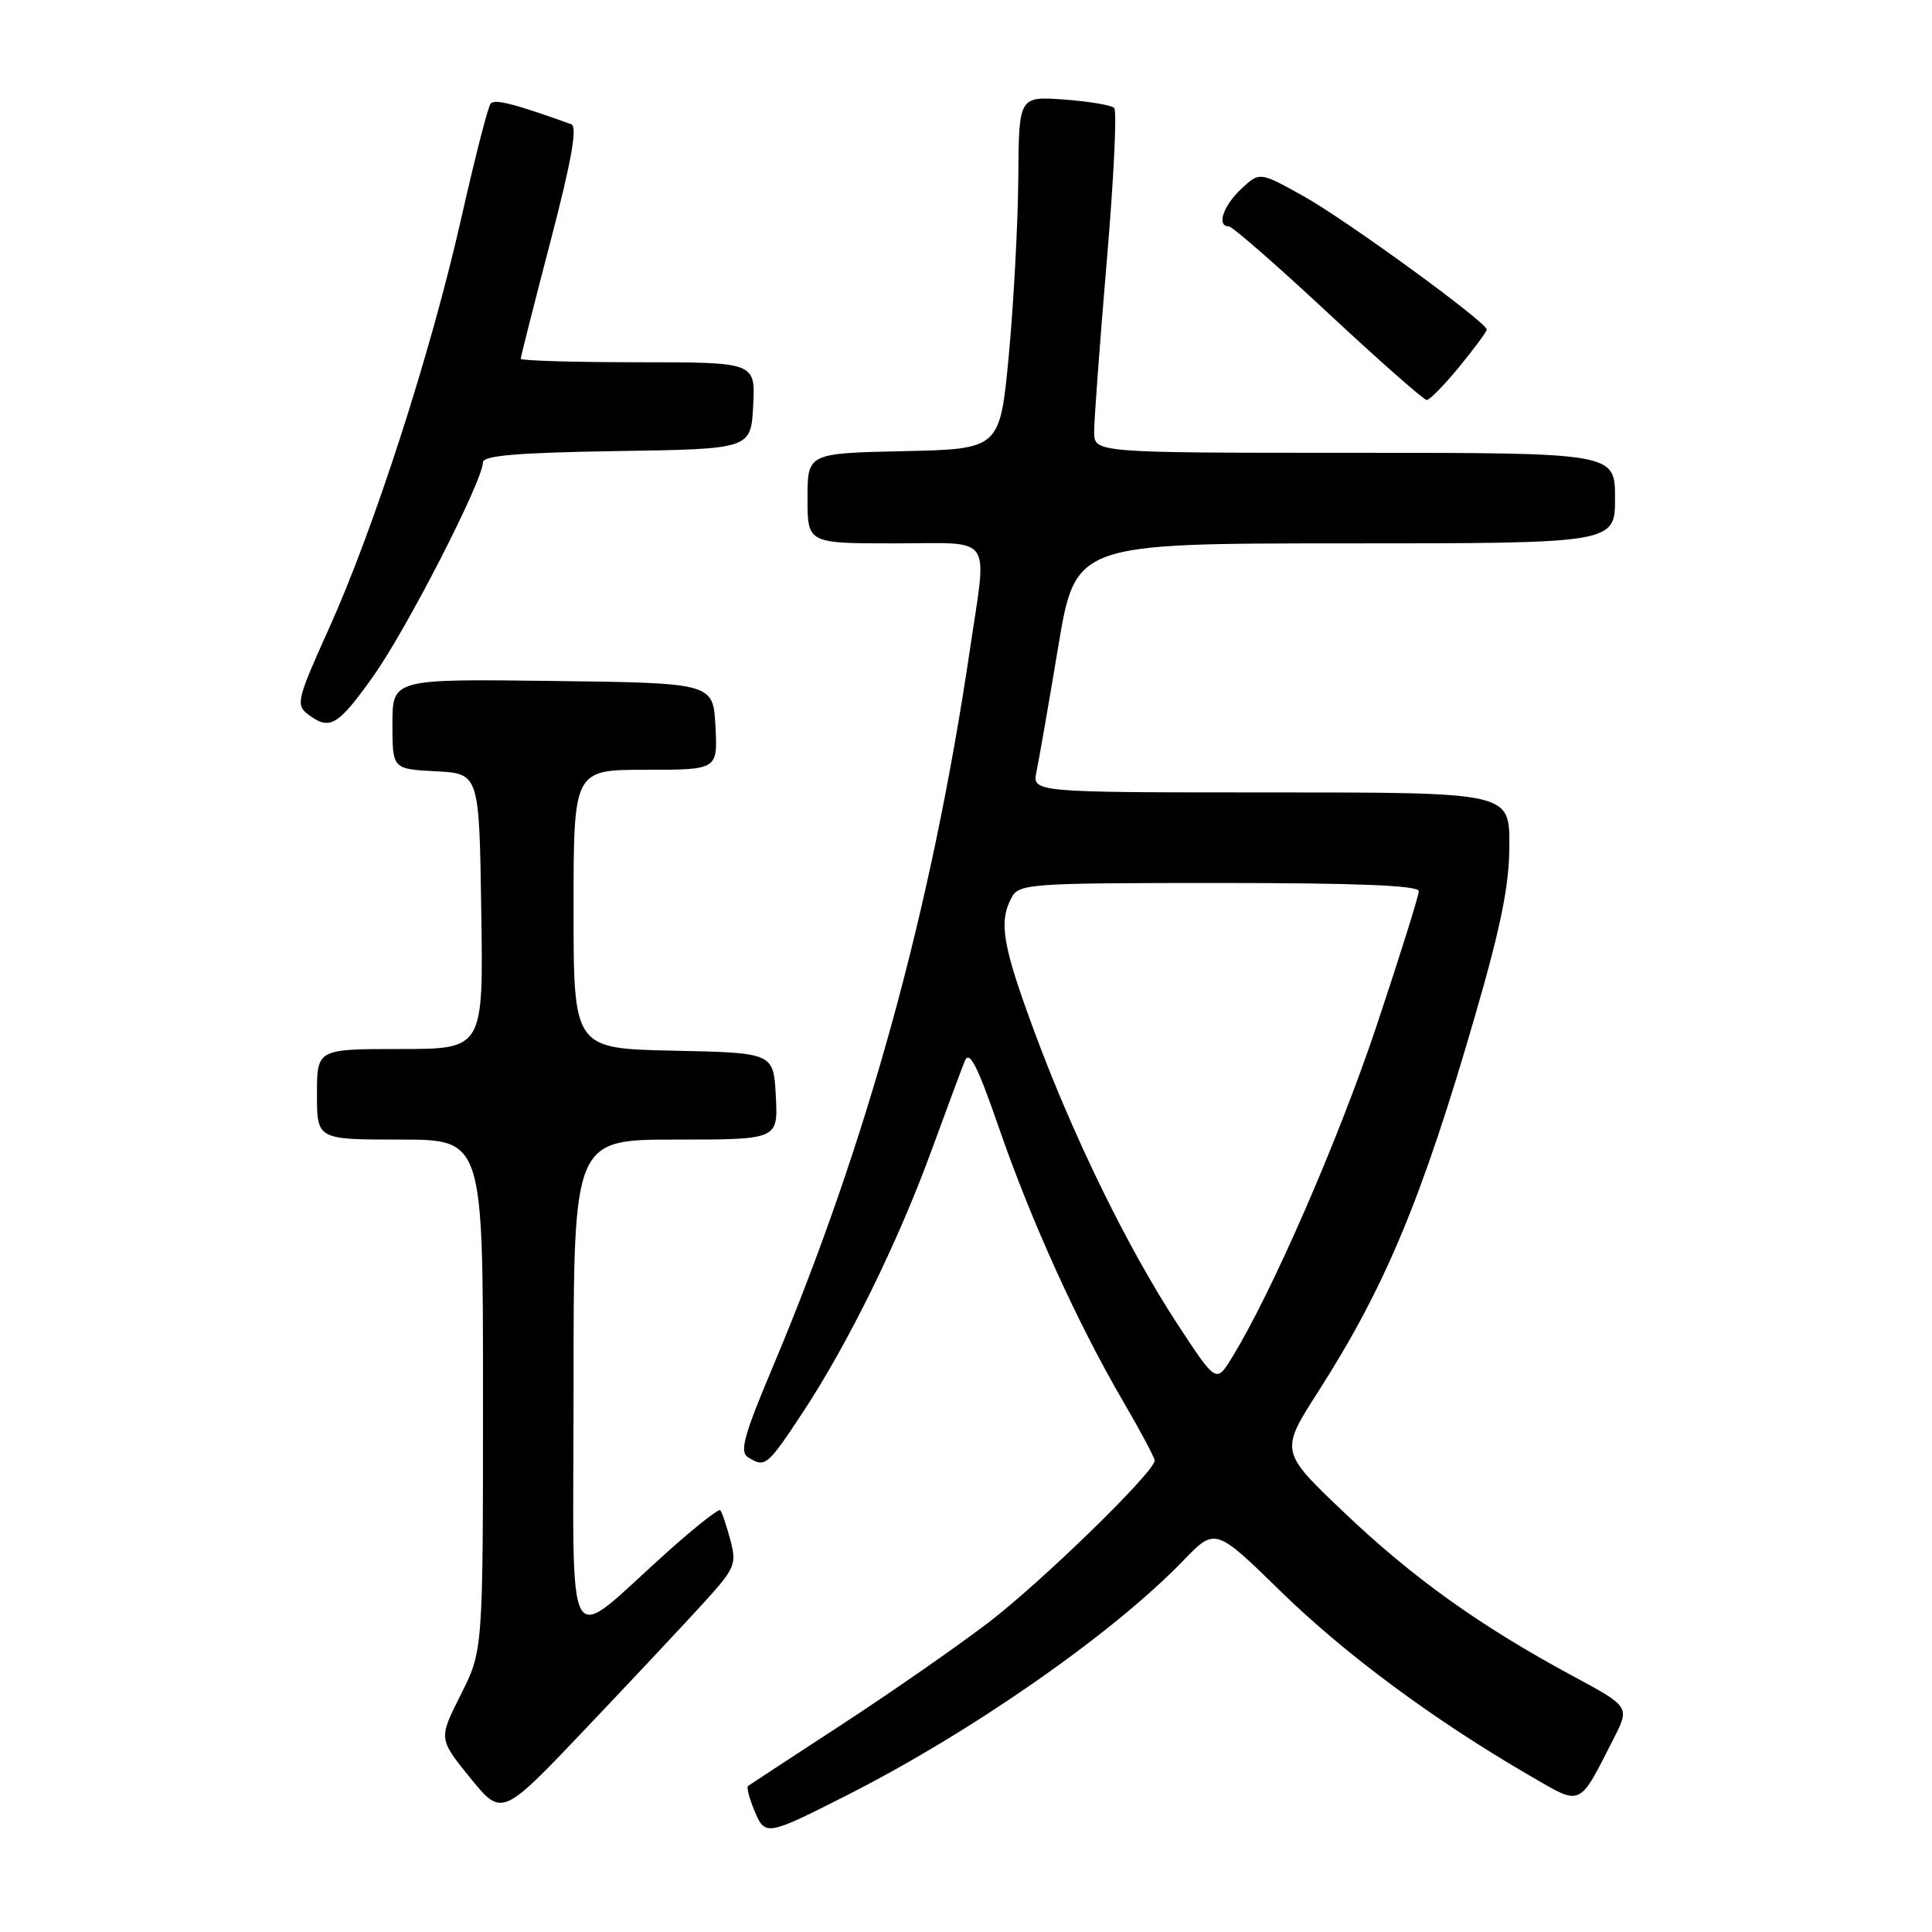 <?xml version="1.0" encoding="UTF-8" standalone="no"?>
<!DOCTYPE svg PUBLIC "-//W3C//DTD SVG 1.1//EN" "http://www.w3.org/Graphics/SVG/1.1/DTD/svg11.dtd" >
<svg xmlns="http://www.w3.org/2000/svg" xmlns:xlink="http://www.w3.org/1999/xlink" version="1.1" viewBox="0 0 256 256">
 <g >
 <path fill="currentColor"
d=" M 111.87 238.06 C 128.56 229.64 147.32 216.58 156.77 206.81 C 161.03 202.39 161.03 202.39 169.79 210.95 C 178.31 219.26 190.06 227.95 202.68 235.27 C 209.69 239.34 209.12 239.59 213.84 230.33 C 215.96 226.15 215.96 226.15 208.31 222.03 C 196.08 215.43 187.21 209.08 178.10 200.41 C 169.60 192.32 169.60 192.32 174.66 184.41 C 183.56 170.52 188.45 158.77 195.48 134.50 C 198.91 122.67 200.00 117.23 200.00 111.95 C 200.00 105.00 200.00 105.00 168.38 105.00 C 136.77 105.00 136.77 105.00 137.34 102.25 C 137.66 100.74 138.95 93.31 140.21 85.75 C 142.50 72.01 142.50 72.01 178.25 72.00 C 214.00 72.00 214.00 72.00 214.00 66.00 C 214.00 60.00 214.00 60.00 179.50 60.00 C 145.00 60.00 145.00 60.00 144.98 57.25 C 144.97 55.74 145.72 45.61 146.64 34.75 C 147.57 23.88 148.02 14.68 147.64 14.31 C 147.27 13.93 144.27 13.43 140.98 13.19 C 135.00 12.76 135.00 12.76 134.93 23.63 C 134.88 29.61 134.32 40.12 133.68 47.00 C 132.50 59.50 132.50 59.50 119.75 59.78 C 107.00 60.06 107.00 60.06 107.00 66.03 C 107.00 72.00 107.00 72.00 118.50 72.00 C 131.88 72.00 130.82 70.48 128.49 86.26 C 123.42 120.50 114.91 151.43 102.30 181.36 C 98.58 190.17 97.98 192.38 99.11 193.09 C 101.37 194.52 101.65 194.30 106.31 187.25 C 112.30 178.19 118.96 164.66 123.41 152.50 C 125.42 147.00 127.42 141.63 127.85 140.57 C 128.45 139.11 129.52 141.21 132.36 149.43 C 136.63 161.79 142.81 175.40 148.84 185.72 C 151.13 189.64 153.00 193.16 153.00 193.53 C 153.00 195.02 138.07 209.57 130.97 215.00 C 126.83 218.16 118.06 224.26 111.47 228.56 C 104.89 232.85 99.33 236.49 99.12 236.65 C 98.90 236.81 99.28 238.27 99.96 239.91 C 101.37 243.30 101.57 243.27 111.87 238.06 Z  M 93.13 212.50 C 97.43 207.79 97.64 207.30 96.76 204.00 C 96.24 202.07 95.65 200.32 95.43 200.11 C 95.22 199.89 92.08 202.37 88.46 205.61 C 74.50 218.10 76.00 220.75 76.00 183.63 C 76.00 151.00 76.00 151.00 89.55 151.00 C 103.10 151.00 103.10 151.00 102.80 145.25 C 102.50 139.50 102.50 139.50 89.25 139.22 C 76.00 138.94 76.00 138.94 76.00 120.47 C 76.00 102.00 76.00 102.00 85.55 102.00 C 95.10 102.00 95.10 102.00 94.80 96.25 C 94.50 90.50 94.50 90.50 73.25 90.23 C 52.00 89.96 52.00 89.96 52.00 95.93 C 52.00 101.90 52.00 101.90 57.75 102.20 C 63.50 102.50 63.50 102.50 63.77 120.75 C 64.05 139.00 64.05 139.00 53.02 139.00 C 42.00 139.00 42.00 139.00 42.00 145.00 C 42.00 151.00 42.00 151.00 53.00 151.00 C 64.00 151.00 64.00 151.00 64.00 184.86 C 64.00 218.72 64.00 218.72 61.05 224.56 C 58.11 230.40 58.11 230.40 62.30 235.57 C 66.50 240.74 66.50 240.74 77.54 229.12 C 83.61 222.73 90.63 215.25 93.13 212.50 Z  M 49.44 89.63 C 53.85 83.45 63.96 63.75 63.99 61.27 C 64.00 60.36 68.55 59.98 81.75 59.77 C 99.50 59.50 99.50 59.50 99.80 53.75 C 100.10 48.00 100.10 48.00 84.55 48.00 C 76.00 48.00 69.00 47.79 69.00 47.54 C 69.00 47.29 70.77 40.29 72.94 31.99 C 75.75 21.23 76.54 16.77 75.69 16.46 C 68.19 13.76 65.54 13.08 65.01 13.73 C 64.66 14.15 62.90 21.02 61.10 29.00 C 57.09 46.75 49.53 70.14 43.53 83.41 C 39.38 92.60 39.18 93.41 40.78 94.63 C 43.68 96.84 44.74 96.23 49.44 89.63 Z  M 193.38 48.58 C 195.37 46.15 197.00 43.94 197.00 43.67 C 197.00 42.70 178.36 29.13 172.70 25.98 C 166.90 22.75 166.90 22.75 164.45 25.05 C 162.06 27.30 161.17 30.00 162.83 30.00 C 163.29 30.00 169.21 35.17 176.00 41.50 C 182.79 47.83 188.66 53.00 189.05 53.00 C 189.44 53.00 191.39 51.01 193.38 48.58 Z  M 155.98 175.39 C 149.43 165.38 142.18 150.56 137.03 136.61 C 132.83 125.25 132.31 122.17 134.04 118.93 C 135.02 117.10 136.39 117.00 161.54 117.00 C 179.81 117.00 188.00 117.33 188.00 118.08 C 188.00 118.67 185.50 126.64 182.45 135.79 C 177.39 150.95 168.50 171.35 163.24 179.89 C 161.15 183.29 161.15 183.29 155.98 175.39 Z "/>
</g>
</svg>